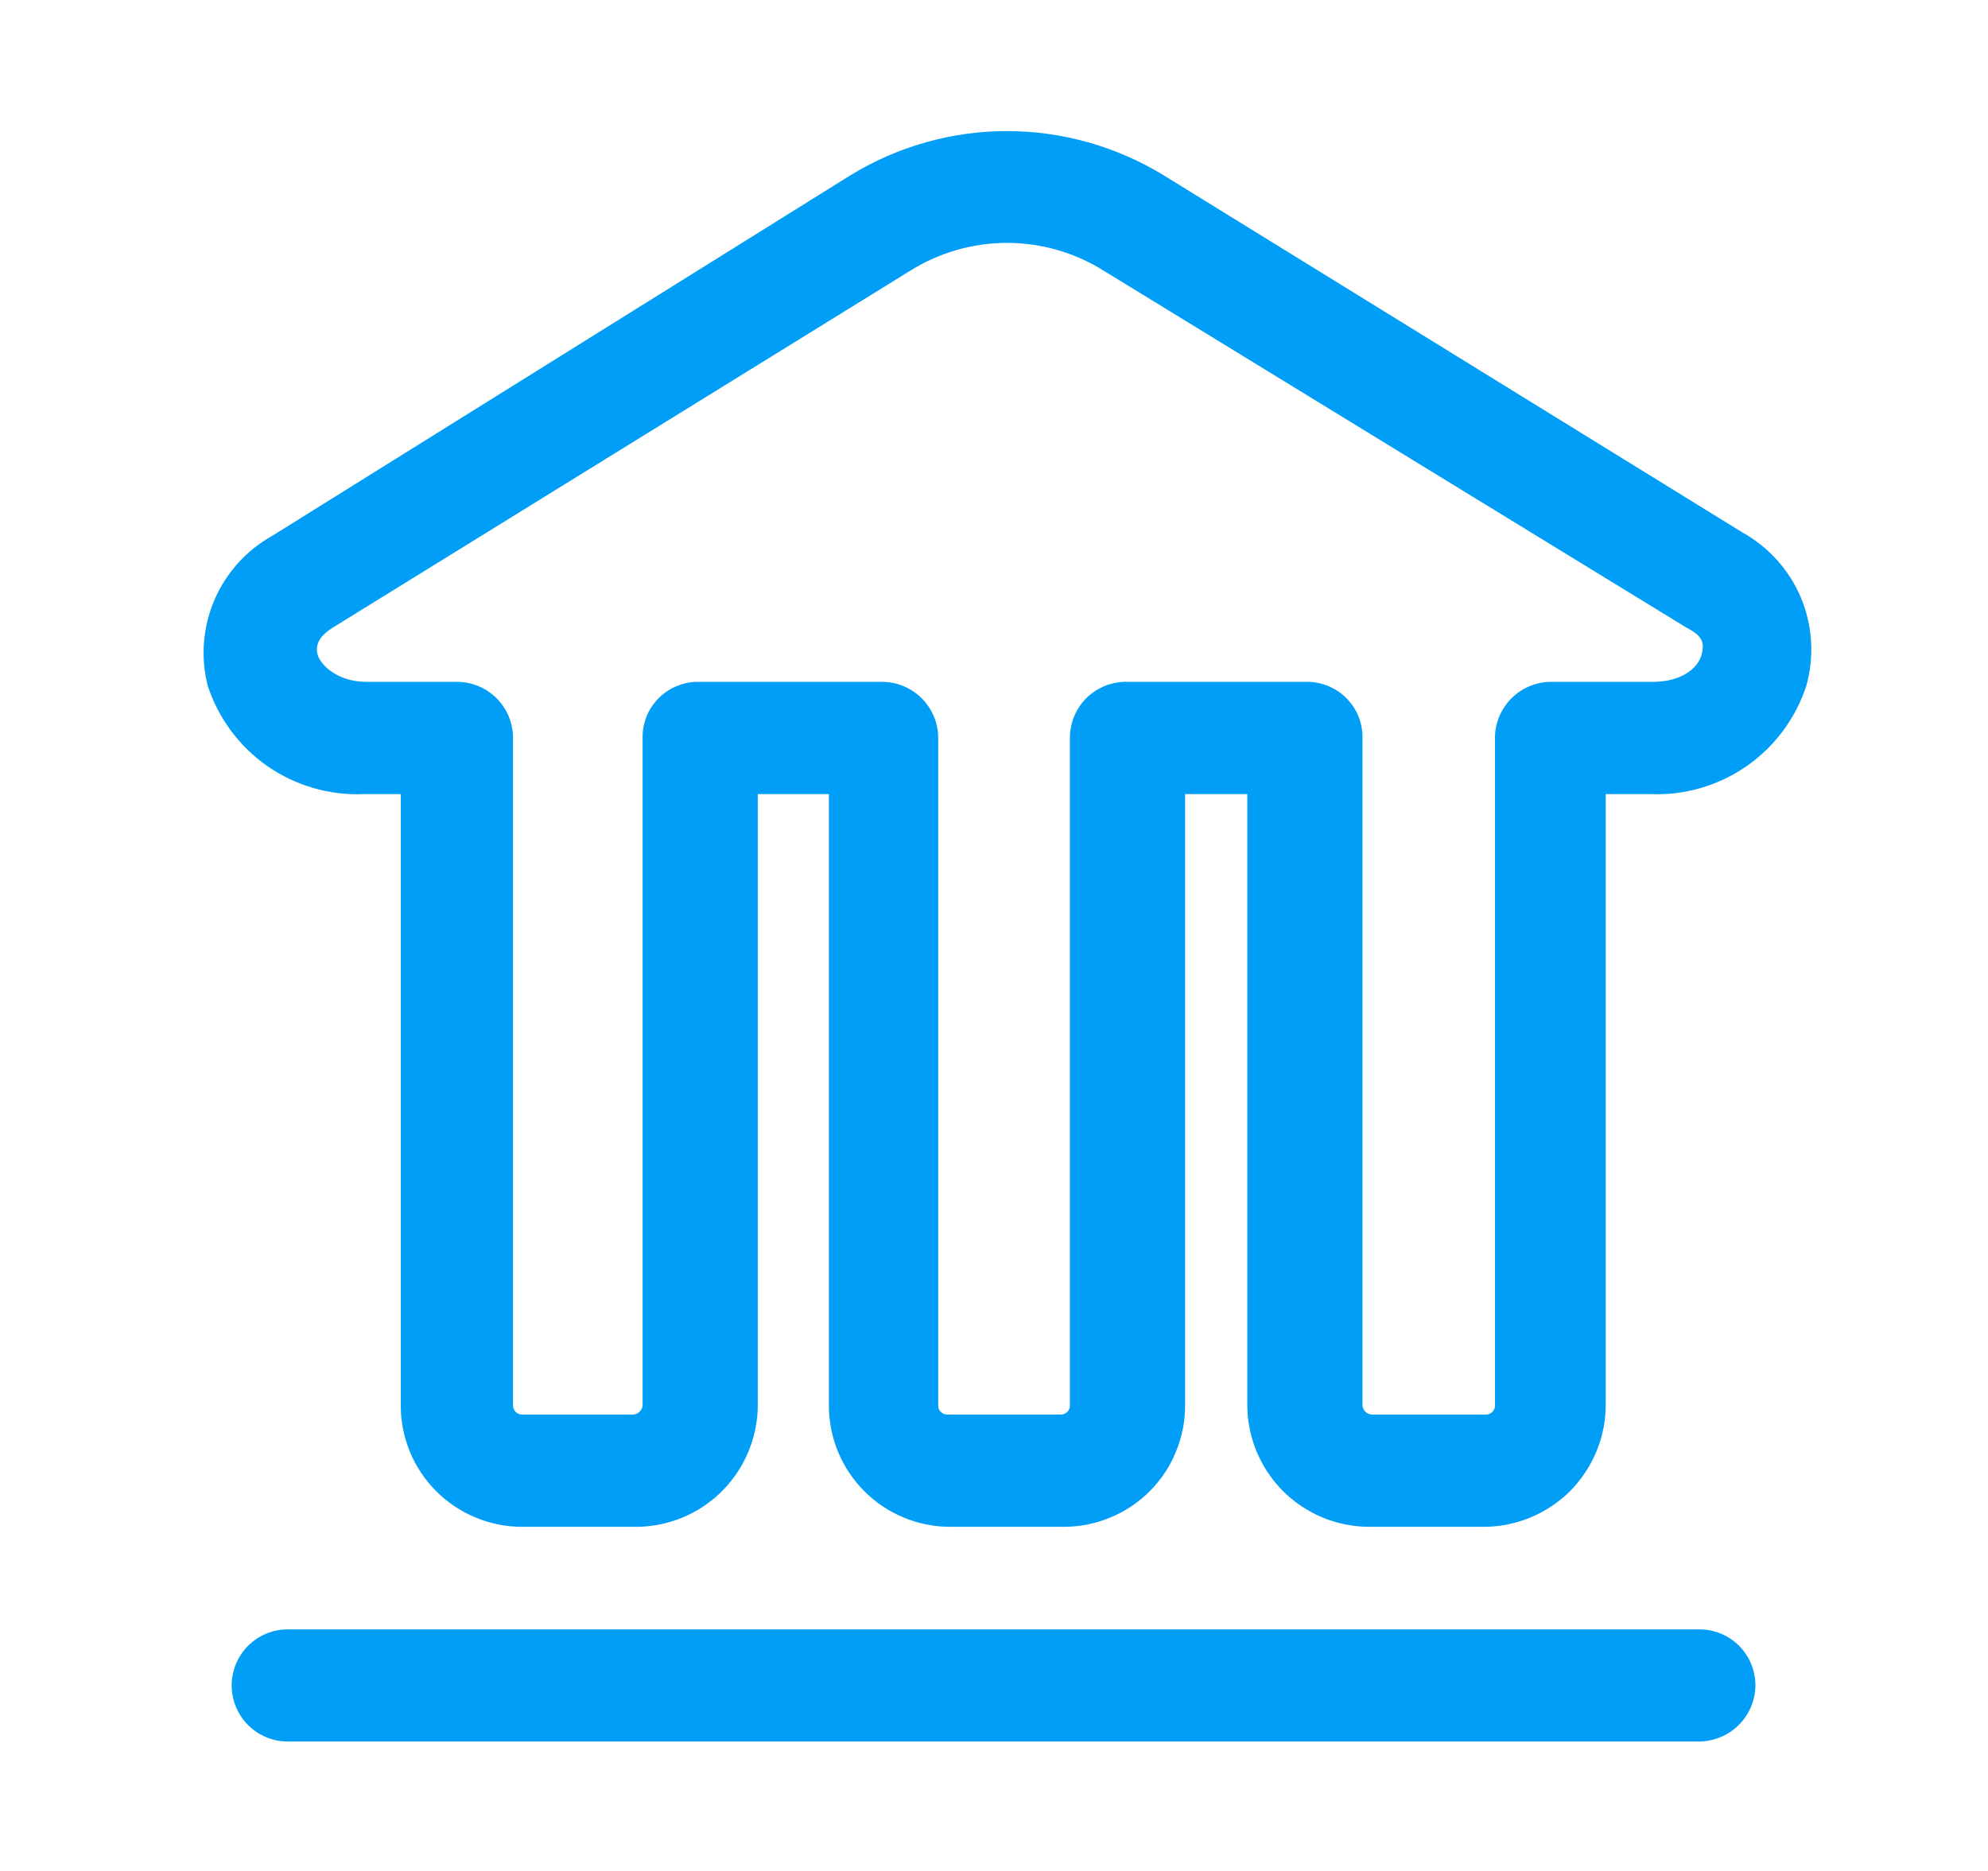 <svg width="17" height="16" viewBox="0 0 17 16" fill="none" xmlns="http://www.w3.org/2000/svg">
<path d="M12.682 13.057H11.703C11.427 13.055 11.163 12.944 10.969 12.749C10.775 12.553 10.666 12.289 10.666 12.014V6.791H10.134V12.014C10.135 12.15 10.109 12.286 10.057 12.412C10.006 12.539 9.93 12.654 9.833 12.751C9.737 12.848 9.622 12.925 9.496 12.977C9.37 13.03 9.234 13.057 9.098 13.057H8.125C7.988 13.057 7.853 13.03 7.727 12.977C7.6 12.925 7.486 12.848 7.39 12.751C7.293 12.654 7.217 12.539 7.165 12.412C7.114 12.286 7.087 12.15 7.088 12.014V6.791H6.48V12.014C6.48 12.153 6.452 12.29 6.398 12.419C6.344 12.547 6.265 12.663 6.166 12.76C6.066 12.858 5.948 12.934 5.818 12.985C5.689 13.036 5.55 13.06 5.411 13.057H4.464C4.327 13.057 4.192 13.03 4.066 12.977C3.94 12.925 3.825 12.848 3.729 12.751C3.632 12.654 3.556 12.539 3.504 12.412C3.453 12.286 3.426 12.15 3.427 12.014V6.791H3.114C2.82 6.804 2.53 6.72 2.288 6.553C2.047 6.385 1.867 6.143 1.776 5.863C1.714 5.619 1.735 5.361 1.834 5.13C1.934 4.898 2.107 4.706 2.327 4.583L7.274 1.498C7.676 1.252 8.139 1.121 8.611 1.121C9.083 1.121 9.546 1.252 9.949 1.498L14.896 4.551C15.122 4.676 15.3 4.873 15.4 5.111C15.5 5.349 15.516 5.614 15.447 5.863C15.356 6.143 15.176 6.385 14.934 6.553C14.693 6.72 14.403 6.804 14.109 6.791H13.731V12.014C13.731 12.151 13.704 12.287 13.651 12.414C13.598 12.541 13.521 12.656 13.424 12.754C13.326 12.85 13.21 12.927 13.083 12.979C12.956 13.031 12.819 13.058 12.682 13.057ZM9.655 5.831H11.171C11.235 5.83 11.297 5.842 11.356 5.866C11.415 5.89 11.468 5.925 11.513 5.97C11.557 6.015 11.593 6.068 11.617 6.126C11.64 6.185 11.652 6.248 11.651 6.311V12.014C11.651 12.034 11.659 12.055 11.673 12.07C11.688 12.086 11.707 12.095 11.728 12.097H12.707C12.718 12.097 12.729 12.095 12.738 12.09C12.748 12.086 12.757 12.08 12.764 12.072C12.771 12.064 12.777 12.055 12.78 12.045C12.784 12.035 12.785 12.024 12.784 12.014V6.311C12.784 6.184 12.835 6.062 12.925 5.972C13.015 5.882 13.137 5.831 13.264 5.831H14.134C14.378 5.831 14.518 5.716 14.55 5.601C14.582 5.486 14.55 5.434 14.416 5.364L9.443 2.318C9.194 2.161 8.906 2.077 8.611 2.077C8.317 2.077 8.028 2.161 7.779 2.318L2.851 5.364C2.736 5.434 2.691 5.511 2.717 5.601C2.743 5.69 2.89 5.831 3.133 5.831H3.907C4.035 5.831 4.157 5.882 4.247 5.972C4.337 6.062 4.387 6.184 4.387 6.311V12.014C4.386 12.024 4.388 12.035 4.391 12.045C4.395 12.055 4.4 12.064 4.407 12.072C4.415 12.08 4.423 12.086 4.433 12.09C4.443 12.095 4.454 12.097 4.464 12.097H5.411C5.433 12.097 5.455 12.088 5.47 12.072C5.486 12.057 5.495 12.036 5.495 12.014V6.311C5.494 6.248 5.506 6.185 5.529 6.126C5.553 6.068 5.588 6.015 5.633 5.97C5.678 5.925 5.731 5.89 5.79 5.866C5.848 5.842 5.911 5.83 5.975 5.831H7.543C7.67 5.831 7.792 5.882 7.882 5.972C7.972 6.062 8.023 6.184 8.023 6.311V12.014C8.022 12.024 8.023 12.035 8.026 12.045C8.03 12.055 8.035 12.064 8.043 12.072C8.05 12.08 8.059 12.086 8.068 12.09C8.078 12.095 8.089 12.097 8.099 12.097H9.072C9.083 12.097 9.093 12.095 9.103 12.09C9.113 12.086 9.122 12.08 9.129 12.072C9.136 12.064 9.142 12.055 9.145 12.045C9.149 12.035 9.15 12.024 9.149 12.014V6.311C9.149 6.246 9.162 6.181 9.188 6.121C9.213 6.061 9.251 6.007 9.298 5.962C9.346 5.917 9.402 5.883 9.463 5.86C9.524 5.838 9.589 5.828 9.655 5.831ZM15.011 14.414C15.011 14.286 14.961 14.164 14.871 14.074C14.781 13.984 14.659 13.934 14.531 13.934H2.461C2.334 13.934 2.212 13.984 2.122 14.074C2.032 14.164 1.981 14.286 1.981 14.414C1.981 14.541 2.032 14.663 2.122 14.753C2.212 14.843 2.334 14.893 2.461 14.893H14.525C14.653 14.893 14.776 14.843 14.867 14.753C14.958 14.664 15.01 14.541 15.011 14.414Z" fill="#009EF7"/>
</svg>
